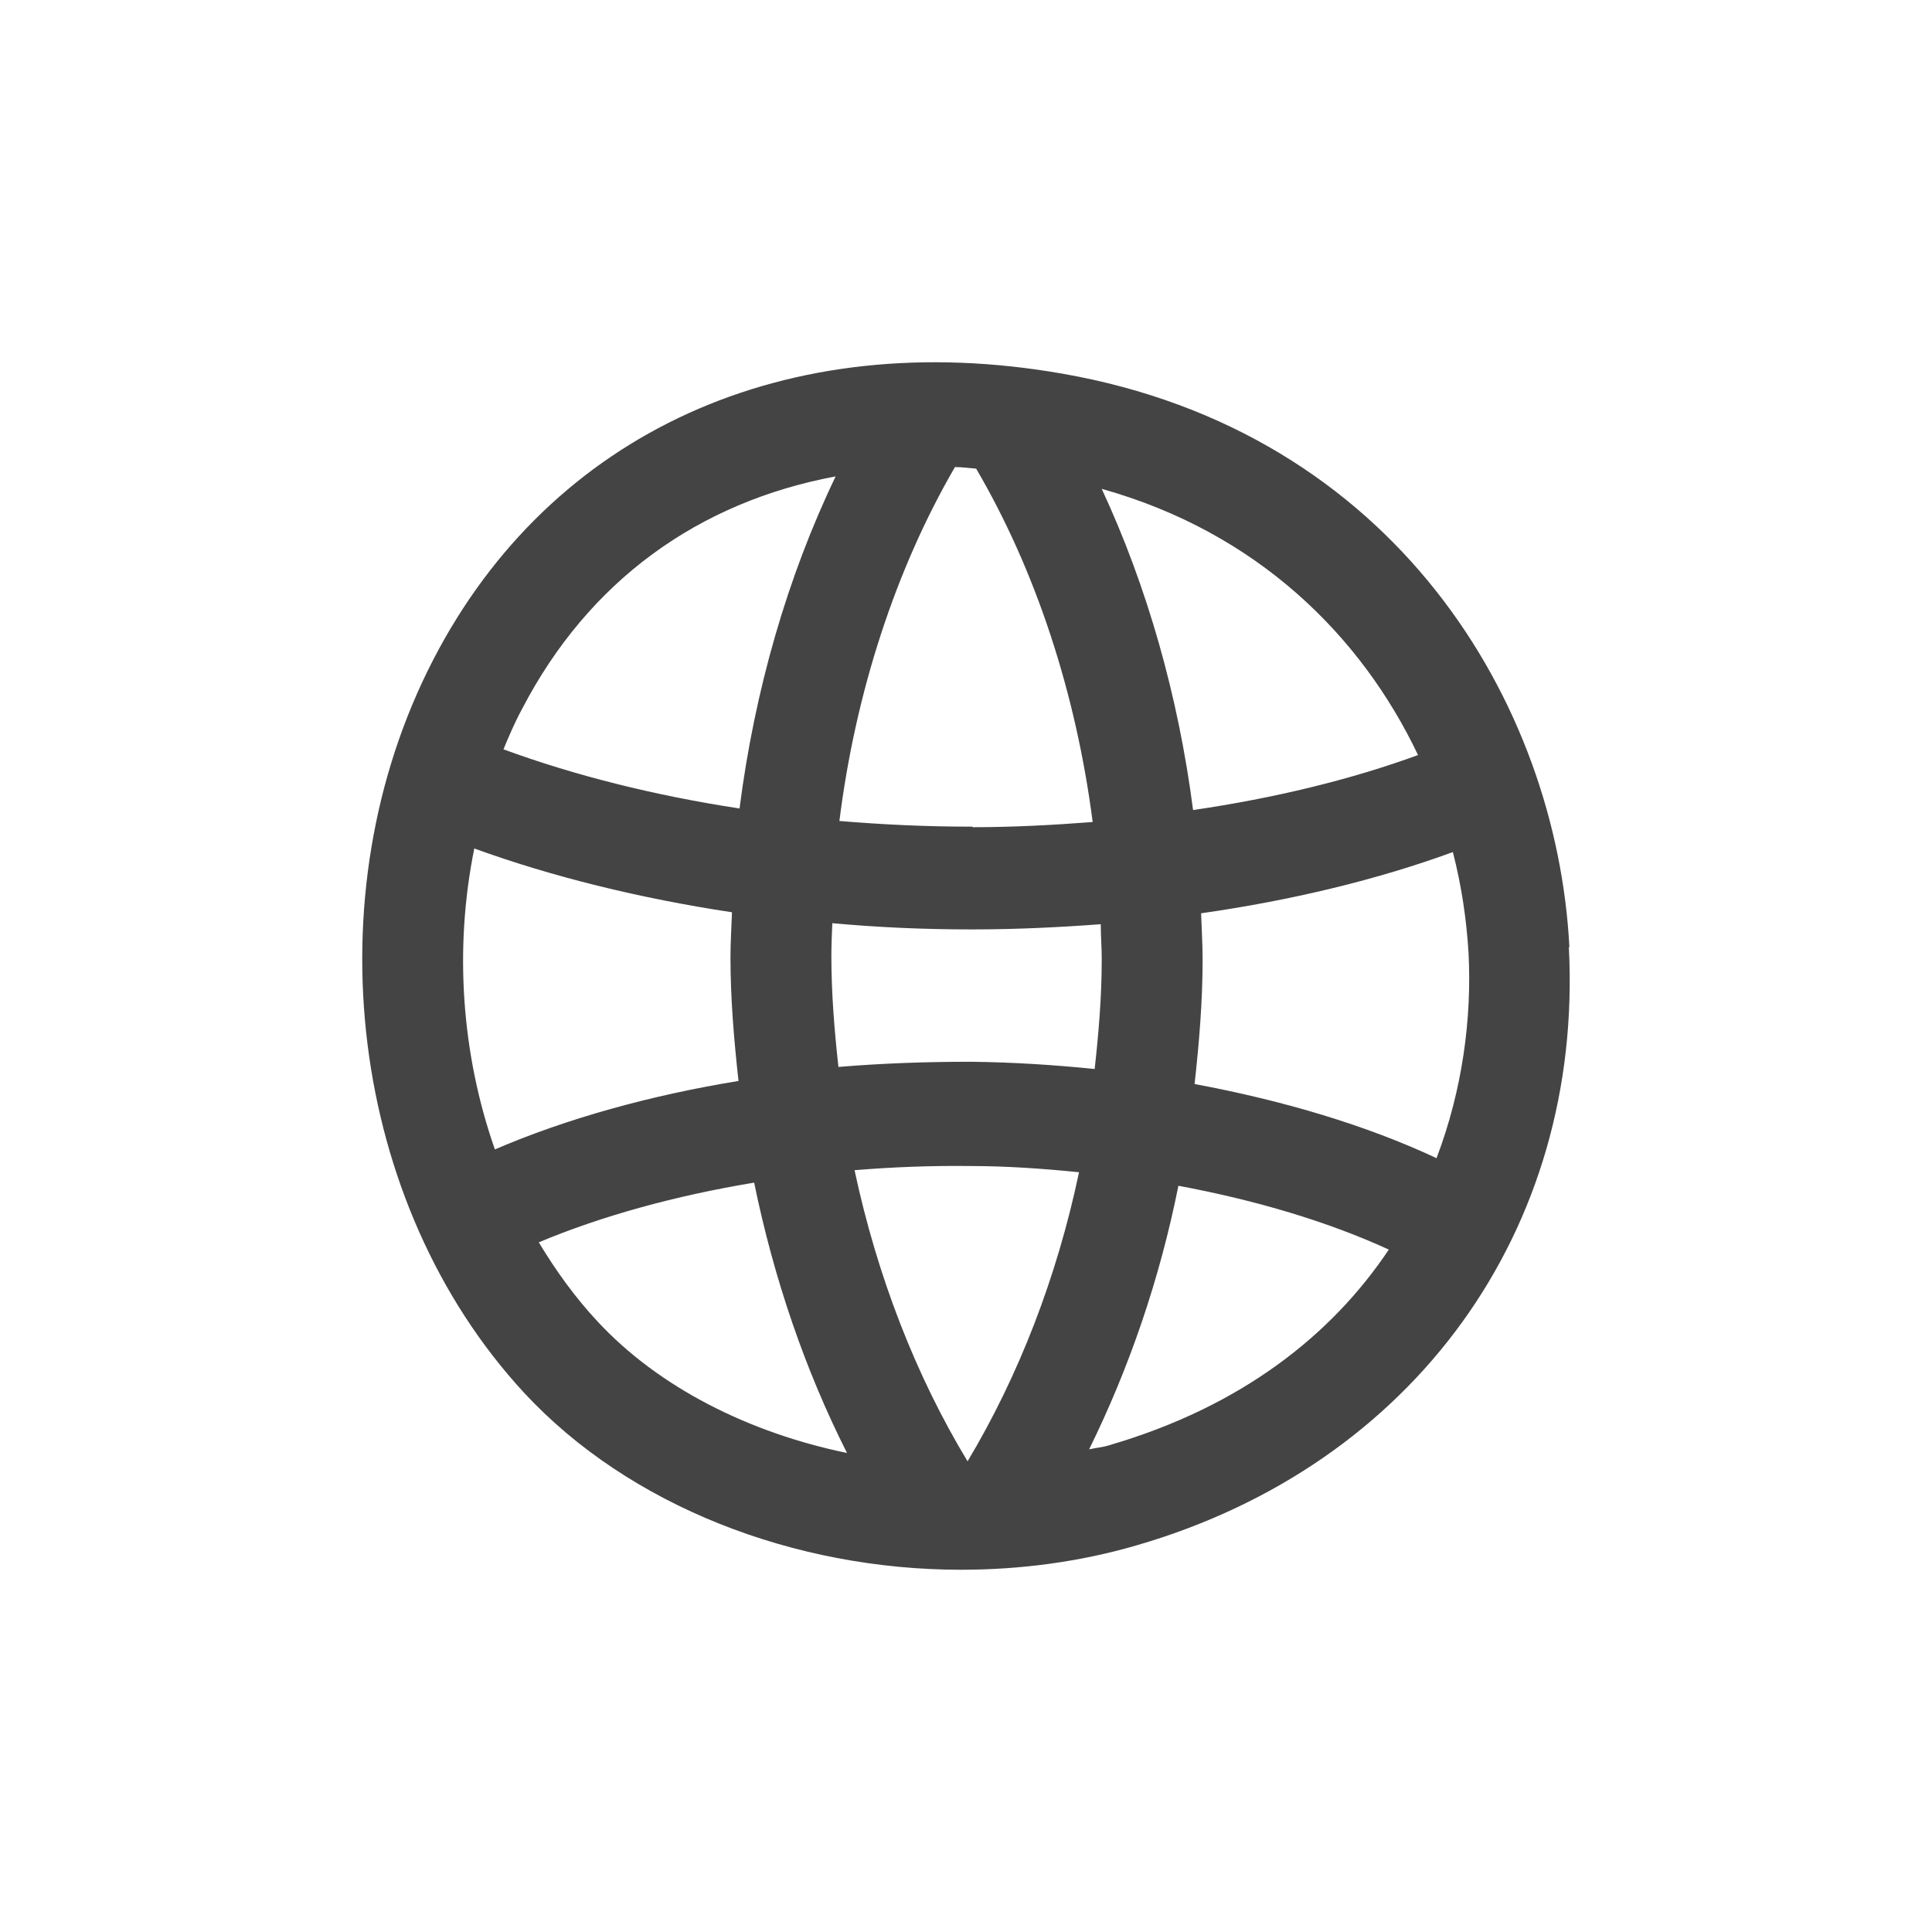 <svg width="32" height="32" viewBox="0 0 32 32" fill="none" xmlns="http://www.w3.org/2000/svg">
<path d="M25.994 15.686C25.785 11.646 23.103 7.151 17.596 6.189C13.026 5.389 9.124 7.16 7.177 10.925C5.155 14.835 5.79 19.941 8.681 23.069C10.419 24.943 13.151 26 15.917 26C16.895 26 17.881 25.871 18.825 25.596C23.42 24.264 26.228 20.37 25.985 15.686H25.994ZM23.487 12.506C22.384 12.91 21.114 13.219 19.761 13.417C19.518 11.535 19 9.713 18.248 8.097C20.83 8.819 22.551 10.538 23.487 12.506ZM18.248 15.892C18.248 16.503 18.198 17.104 18.131 17.706C17.454 17.637 16.769 17.594 16.084 17.586C15.349 17.586 14.614 17.611 13.887 17.672C13.82 17.061 13.77 16.451 13.77 15.832C13.77 15.652 13.778 15.471 13.786 15.291C14.538 15.36 15.307 15.394 16.067 15.394H16.109C16.82 15.394 17.53 15.36 18.232 15.308C18.232 15.497 18.248 15.695 18.248 15.884V15.892ZM17.872 19.416C17.505 21.161 16.87 22.794 16.026 24.204C15.173 22.794 14.53 21.144 14.154 19.382C14.789 19.33 15.432 19.305 16.067 19.313C16.669 19.313 17.279 19.356 17.872 19.416ZM16.109 13.692H16.067C15.349 13.692 14.622 13.658 13.903 13.598C14.171 11.457 14.839 9.42 15.817 7.736C15.934 7.736 16.051 7.753 16.168 7.762C17.154 9.446 17.822 11.475 18.098 13.615C17.438 13.666 16.778 13.701 16.109 13.701V13.692ZM13.845 7.882C13.043 9.549 12.5 11.432 12.249 13.391C10.837 13.176 9.508 12.841 8.339 12.411C8.431 12.188 8.531 11.956 8.648 11.741C9.751 9.618 11.572 8.312 13.845 7.89V7.882ZM7.854 14.053C9.132 14.517 10.586 14.878 12.124 15.11C12.115 15.36 12.099 15.609 12.099 15.858C12.099 16.537 12.157 17.225 12.232 17.904C10.762 18.144 9.375 18.531 8.197 19.038C7.645 17.465 7.52 15.72 7.854 14.062V14.053ZM8.924 20.577C9.968 20.138 11.196 19.803 12.491 19.588C12.817 21.178 13.335 22.691 14.029 24.066C12.408 23.731 10.912 22.983 9.893 21.883C9.525 21.488 9.208 21.049 8.924 20.577ZM18.374 23.937C18.265 23.972 18.148 23.98 18.039 24.006C18.7 22.665 19.209 21.187 19.518 19.64C20.805 19.88 21.991 20.233 23.003 20.697C22.067 22.098 20.579 23.293 18.374 23.937ZM23.796 19.184C22.643 18.643 21.265 18.23 19.786 17.955C19.861 17.276 19.919 16.589 19.919 15.901C19.919 15.643 19.903 15.385 19.894 15.127C21.398 14.912 22.819 14.569 24.064 14.113C24.206 14.663 24.289 15.222 24.323 15.772C24.381 16.864 24.223 18.05 23.796 19.176V19.184Z" fill="#444444"/>
</svg>
